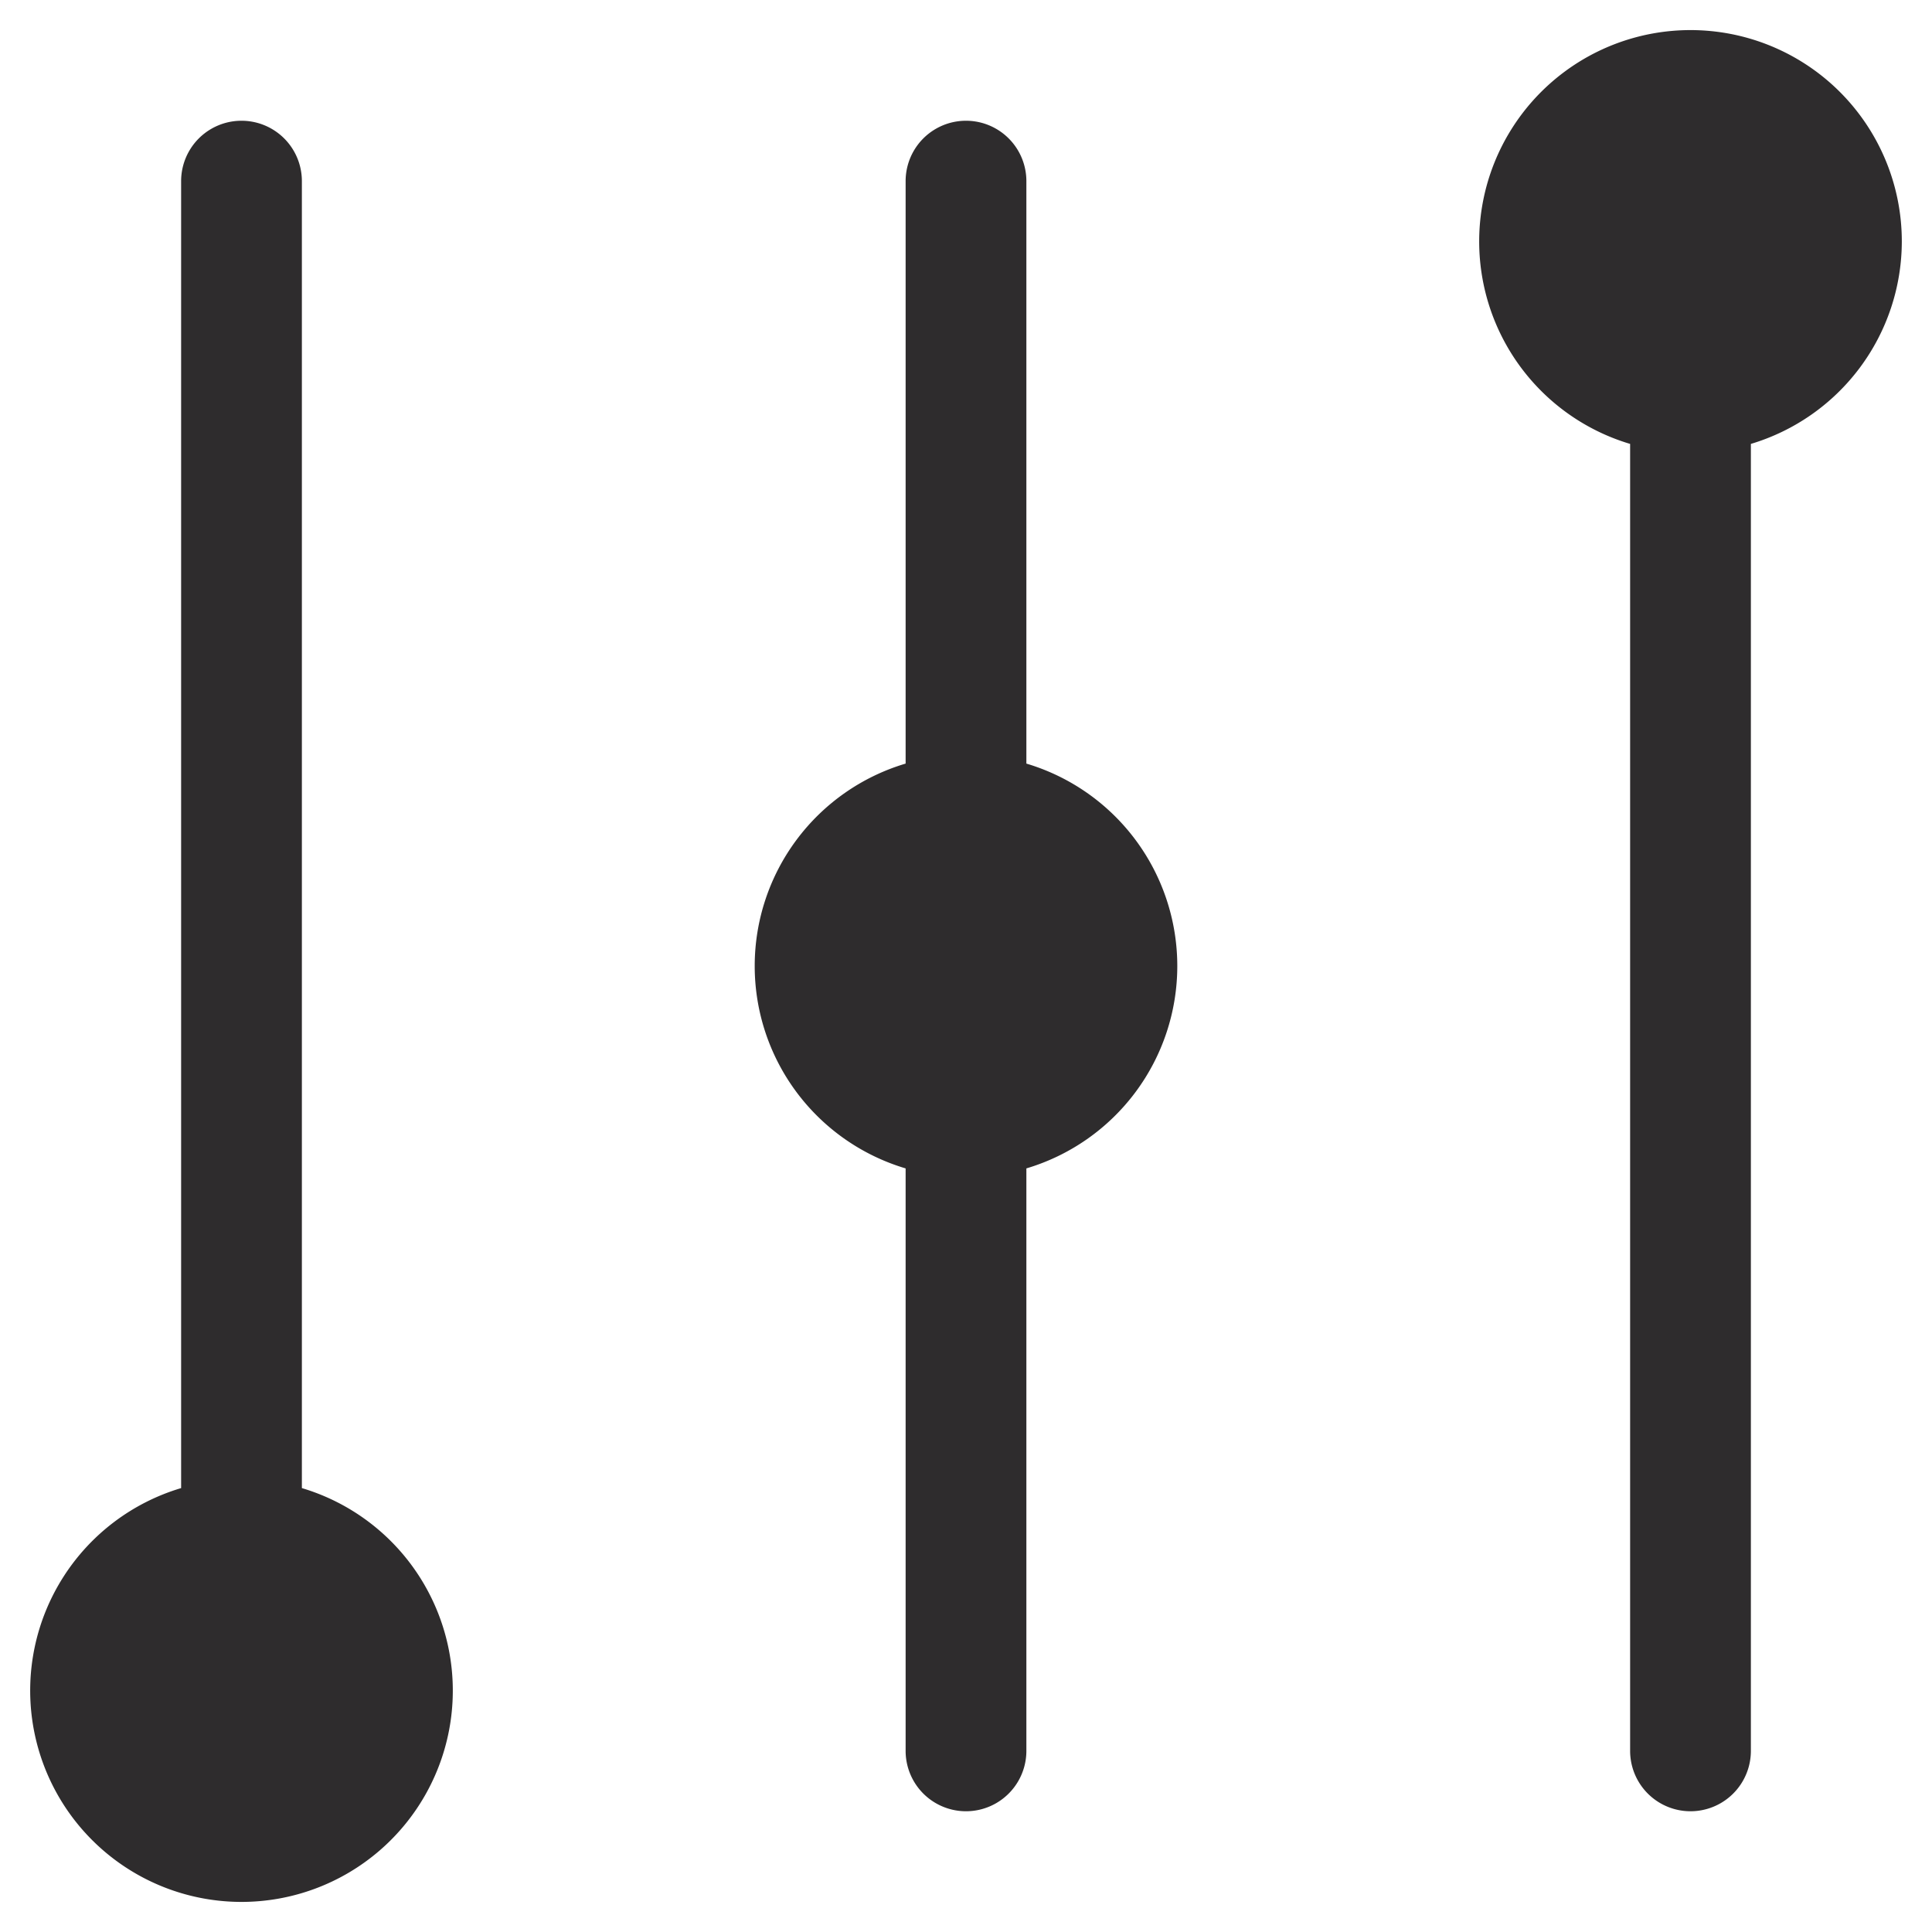<svg xmlns="http://www.w3.org/2000/svg" viewBox="0 0 64 64" aria-labelledby="title"
aria-describedby="desc" role="img" xmlns:xlink="http://www.w3.org/1999/xlink">
  <title>Sorting</title>
  <desc>A solid styled icon from Orion Icon Library.</desc>
  <path data-name="layer1"
  d="M10 49.295V6a2 2 0 0 0-4 0v43.295a7 7 0 1 0 4 0zM63 8a7 7 0 1 0-9 6.705V58a2 2 0 0 0 4 0V14.705A7.01 7.01 0 0 0 63 8zM34 25.295V6a2 2 0 0 0-4 0v19.295a6.996 6.996 0 0 0 0 13.41V58a2 2 0 0 0 4 0V38.705a6.996 6.996 0 0 0 0-13.41z"
  fill="#2e2c2d"></path>
</svg>